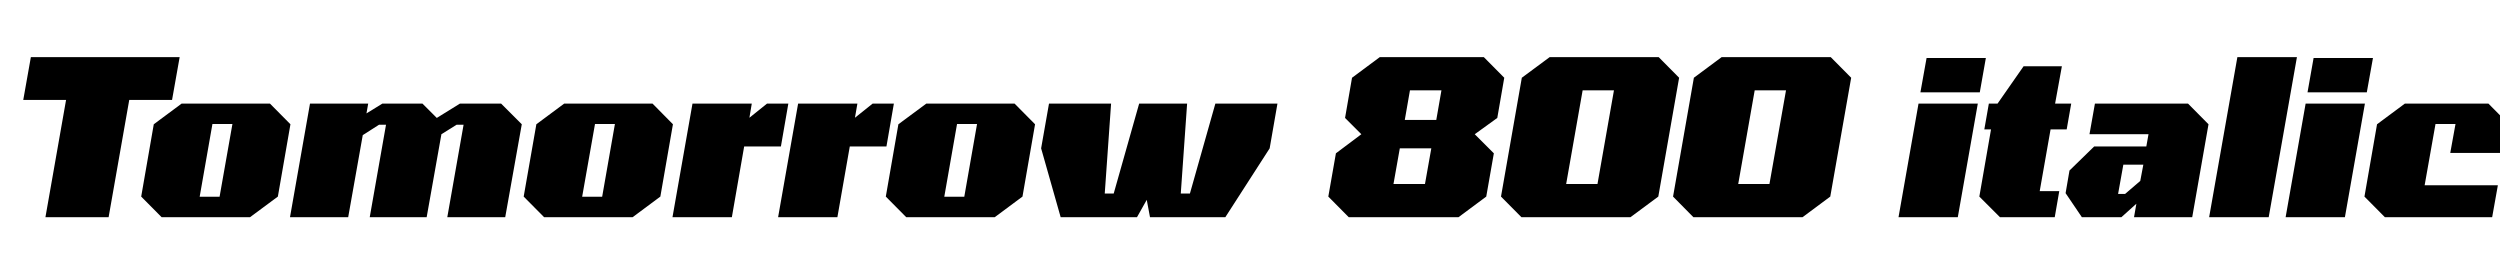 <svg xmlns="http://www.w3.org/2000/svg" xmlns:xlink="http://www.w3.org/1999/xlink" width="276.216" height="28.8"><path fill="black" d="M12 24L5.02 24L7.30 11.04L2.57 11.04L3.41 6.31L19.85 6.31L19.01 11.04L14.28 11.04L12 24ZM27.62 24L17.86 24L15.60 21.72L16.99 13.73L20.06 11.45L29.83 11.45L32.09 13.73L30.70 21.72L27.62 24ZM23.47 13.70L22.06 21.74L24.26 21.74L25.68 13.70L23.47 13.70ZM38.47 24L32.04 24L34.25 11.45L40.68 11.45L40.49 12.53L42.24 11.45L46.68 11.45L48.26 13.03L50.81 11.45L55.37 11.45L57.65 13.73L55.82 24L49.42 24L51.22 13.78L50.45 13.78L48.77 14.83L47.14 24L40.85 24L42.65 13.78L41.88 13.78L40.08 14.93L38.47 24ZM69.89 24L60.12 24L57.86 21.72L59.26 13.73L62.33 11.45L72.10 11.45L74.35 13.73L72.96 21.72L69.89 24ZM65.74 13.70L64.32 21.74L66.53 21.74L67.94 13.70L65.74 13.70ZM80.86 24L74.30 24L76.51 11.45L83.06 11.45L82.80 13.01L84.74 11.45L87.10 11.45L86.28 16.18L82.22 16.18L80.86 24ZM92.52 24L85.97 24L88.18 11.45L94.73 11.45L94.46 13.01L96.41 11.45L98.76 11.45L97.94 16.18L93.89 16.18L92.52 24ZM109.90 24L100.13 24L97.87 21.72L99.26 13.73L102.34 11.45L112.10 11.45L114.36 13.73L112.97 21.72L109.90 24ZM105.74 13.70L104.33 21.74L106.54 21.74L107.95 13.70L105.74 13.70ZM125.62 24L117.19 24L115.03 16.39L115.90 11.45L122.76 11.45L122.06 21.38L123.05 21.38L125.86 11.45L131.16 11.45L130.46 21.38L131.47 21.38L134.28 11.45L141.14 11.45L140.28 16.39L135.38 24L127.06 24L126.70 22.08L125.62 24ZM161.14 24L149.02 24L146.76 21.72L147.60 16.94L150.41 14.83L148.61 13.03L149.38 8.59L152.45 6.31L163.94 6.31L166.20 8.59L165.43 13.03L162.94 14.83L165.05 16.94L164.21 21.72L161.14 24ZM155.78 9.98L155.21 13.25L158.69 13.25L159.26 9.98L155.78 9.98ZM154.66 16.39L153.96 20.33L157.44 20.33L158.14 16.39L154.66 16.39ZM180.14 24L168.10 24L165.84 21.72L168.14 8.59L171.22 6.31L183.26 6.31L185.52 8.59L183.22 21.72L180.14 24ZM174.86 9.98L173.04 20.33L176.50 20.33L178.32 9.98L174.86 9.98ZM199.15 24L187.10 24L184.85 21.72L187.15 8.59L190.22 6.31L202.27 6.31L204.53 8.59L202.22 21.72L199.15 24ZM193.87 9.98L192.05 20.33L195.50 20.33L197.33 9.98L193.87 9.98ZM218.74 10.20L212.18 10.20L212.86 6.41L219.41 6.41L218.74 10.20ZM216.31 24L209.76 24L211.97 11.45L218.52 11.45L216.31 24ZM227.02 24L220.97 24L218.69 21.72L219.98 14.30L219.24 14.30L219.74 11.45L220.70 11.45L223.58 7.32L227.81 7.32L227.06 11.45L228.84 11.45L228.34 14.30L226.56 14.30L225.36 21.12L227.52 21.12L227.02 24ZM234.38 24L230.02 24L228.22 21.34L228.65 18.84L231.38 16.18L237.14 16.18L237.38 14.83L230.86 14.83L231.46 11.45L241.75 11.45L244.01 13.73L242.21 24L235.78 24L236.04 22.51L234.38 24ZM234.60 18.19L234.02 21.43L234.79 21.43L236.47 19.99L236.81 18.19L234.60 18.19ZM250.66 24L244.08 24L247.20 6.31L253.78 6.31L250.66 24ZM261.50 10.20L254.95 10.20L255.62 6.41L262.18 6.41L261.50 10.20ZM259.08 24L252.53 24L254.74 11.45L261.29 11.45L259.08 24ZM275.35 24L263.50 24L261.24 21.72L262.63 13.73L265.70 11.45L274.94 11.45L277.20 13.73L276.65 16.90L270.72 16.90L271.30 13.70L269.09 13.70L267.89 20.47L275.98 20.47L275.35 24Z"/></svg>